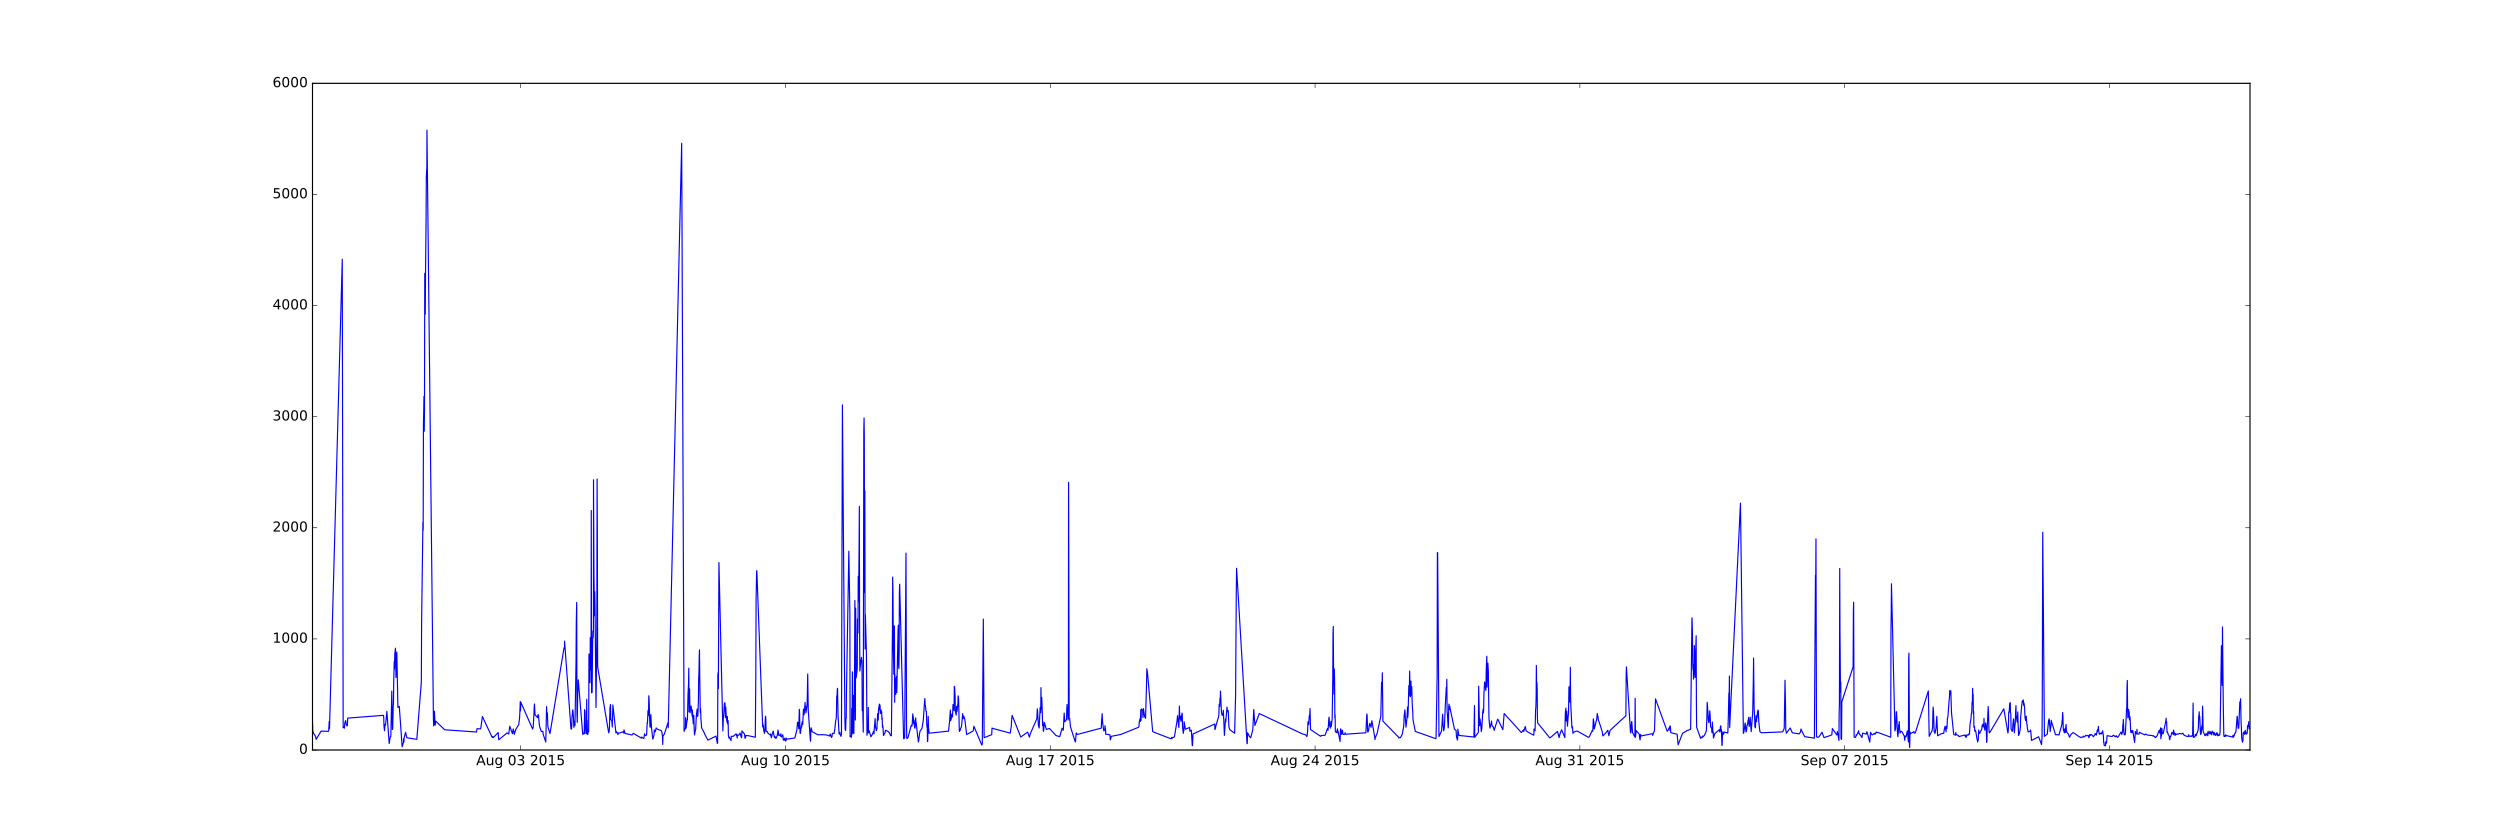 <?xml version="1.0" encoding="utf-8" standalone="no"?>
<!DOCTYPE svg PUBLIC "-//W3C//DTD SVG 1.1//EN"
  "http://www.w3.org/Graphics/SVG/1.1/DTD/svg11.dtd">
<!-- Created with matplotlib (http://matplotlib.org/) -->
<svg height="720pt" version="1.1" viewBox="0 0 2160 720" width="2160pt" xmlns="http://www.w3.org/2000/svg" xmlns:xlink="http://www.w3.org/1999/xlink">
 <defs>
  <style type="text/css">
*{stroke-linecap:butt;stroke-linejoin:round;stroke-miterlimit:100000;}
  </style>
 </defs>
 <g id="figure_1">
  <g id="patch_1">
   <path d="M 0 720 
L 2160 720 
L 2160 0 
L 0 0 
z
" style="fill:#ffffff;"/>
  </g>
  <g id="axes_1">
   <g id="patch_2">
    <path d="M 270 648 
L 1944 648 
L 1944 72 
L 270 72 
z
" style="fill:#ffffff;"/>
   </g>
   <g id="line2d_1">
    <path clip-path="url(#p30370dc427)" d="M 270 624.192 
L 270.227 630.912 
L 270.658 633.12 
L 272.724 636.384 
L 272.951 638.112 
L 273.178 638.784 
L 277.422 631.68 
L 283.777 631.872 
L 284.004 631.008 
L 284.458 623.232 
L 284.685 629.664 
L 295.716 224.064 
L 296.488 628.8 
L 297.169 627.84 
L 297.623 629.088 
L 297.85 625.152 
L 298.485 622.656 
L 298.758 622.752 
L 298.985 625.248 
L 299.665 627.072 
L 300.119 627.072 
L 300.437 620.448 
L 331.328 618.048 
L 331.533 619.584 
L 331.782 627.552 
L 332.214 631.296 
L 332.667 626.016 
L 333.144 626.304 
L 334.256 614.592 
L 336.254 642.432 
L 337.139 636.672 
L 337.684 636.384 
L 338.501 597.12 
L 339.045 630.24 
L 339.272 629.856 
L 339.363 626.784 
L 339.726 610.368 
L 339.953 607.872 
L 340.158 590.112 
L 340.634 571.392 
L 340.861 578.016 
L 341.088 565.152 
L 341.678 560.064 
L 342.155 585.408 
L 342.859 563.424 
L 343.789 611.232 
L 344.992 610.272 
L 347.443 645.216 
L 348.601 641.376 
L 348.646 638.496 
L 349.055 640.992 
L 349.1 637.824 
L 350.417 632.736 
L 351.529 637.44 
L 360.131 638.784 
L 364.035 589.344 
L 364.262 538.176 
L 365.397 451.104 
L 365.624 458.112 
L 365.851 365.568 
L 366.078 356.544 
L 366.305 342.528 
L 366.532 372.576 
L 366.759 354.432 
L 366.986 236.16 
L 367.44 271.488 
L 367.667 235.68 
L 368.121 191.328 
L 368.348 152.544 
L 368.802 144.864 
L 368.892 112.512 
L 374.476 621.408 
L 374.703 627.168 
L 374.93 626.304 
L 375.134 618.432 
L 375.361 614.496 
L 375.883 625.92 
L 376.042 626.496 
L 376.337 622.944 
L 384.259 630.528 
L 411.7 632.448 
L 412.131 629.568 
L 415.195 629.76 
L 415.468 628.704 
L 416.784 619.104 
L 425.227 637.056 
L 425.681 636.288 
L 426.135 637.344 
L 430.425 632.928 
L 430.902 639.168 
L 438.188 633.216 
L 439.549 634.176 
L 440.435 627.456 
L 442.727 633.888 
L 443.408 629.856 
L 443.59 630.144 
L 444.316 634.464 
L 445.678 630.144 
L 448.174 626.112 
L 448.855 620.64 
L 449.082 617.28 
L 449.514 606.144 
L 449.763 614.112 
L 449.945 606.624 
L 460.204 629.952 
L 460.431 628.512 
L 460.635 628.608 
L 461.339 616.896 
L 461.566 610.944 
L 461.793 608.256 
L 462.247 617.568 
L 464.517 620.064 
L 464.744 617.664 
L 465.175 617.568 
L 466.105 627.264 
L 467.694 632.064 
L 469.056 631.872 
L 469.283 634.368 
L 471.553 641.088 
L 472.256 610.56 
L 472.483 617.76 
L 472.937 615.936 
L 473.369 627.84 
L 475.207 633.792 
L 487.237 560.16 
L 487.464 559.488 
L 487.691 560.448 
L 487.781 553.92 
L 493.32 629.76 
L 493.592 628.032 
L 493.773 629.952 
L 494 627.648 
L 494.205 619.488 
L 494.5 617.088 
L 494.727 613.536 
L 494.954 613.44 
L 495.408 618.528 
L 495.839 628.416 
L 496.316 623.232 
L 496.77 626.976 
L 497.677 572.352 
L 497.904 537.888 
L 498.268 520.512 
L 498.495 616.32 
L 498.722 624.096 
L 499.175 597.984 
L 499.38 595.296 
L 499.629 587.424 
L 503.488 634.464 
L 504.373 633.984 
L 504.623 633.312 
L 504.85 631.584 
L 505.077 613.152 
L 505.304 633.888 
L 505.531 629.664 
L 505.758 629.952 
L 505.962 629.28 
L 506.212 630.912 
L 506.439 614.208 
L 506.666 633.984 
L 506.893 604.224 
L 507.12 633.984 
L 507.278 622.368 
L 507.573 634.08 
L 507.732 634.656 
L 507.869 634.176 
L 508.186 630.432 
L 508.413 632.448 
L 508.595 631.872 
L 508.867 565.056 
L 509.072 571.296 
L 509.298 569.184 
L 509.775 589.824 
L 510.002 550.848 
L 510.229 575.04 
L 510.456 553.248 
L 510.66 578.976 
L 510.865 441.12 
L 511.114 598.56 
L 511.591 598.272 
L 512.045 553.056 
L 512.272 545.088 
L 512.476 550.944 
L 512.726 545.28 
L 512.794 414.528 
L 513.18 495.648 
L 513.634 532.032 
L 513.861 511.2 
L 514.088 524.352 
L 514.315 544.224 
L 514.95 611.232 
L 515.631 549.888 
L 515.903 413.856 
L 516.13 464.832 
L 516.357 576.096 
L 525.89 633.12 
L 526.344 631.584 
L 526.549 628.512 
L 527.025 611.424 
L 527.479 608.64 
L 527.706 621.792 
L 528.569 622.464 
L 529.023 628.128 
L 529.522 609.12 
L 532.155 633.216 
L 532.836 632.256 
L 533.971 634.656 
L 534.175 633.312 
L 535.559 633.216 
L 538.283 632.256 
L 538.964 633.408 
L 539.146 630.624 
L 540.053 633.696 
L 546.068 635.04 
L 547.158 633.6 
L 554.217 637.728 
L 554.444 636.768 
L 554.898 637.344 
L 556.259 638.016 
L 556.94 633.984 
L 557.394 635.52 
L 558.529 635.136 
L 558.665 634.944 
L 559.187 624.384 
L 559.392 624.96 
L 559.891 613.824 
L 560.118 618.432 
L 560.345 614.688 
L 560.572 601.152 
L 560.799 603.264 
L 561.48 627.072 
L 561.684 628.32 
L 561.934 628.032 
L 562.342 617.472 
L 562.842 628.128 
L 563.976 638.496 
L 564.181 638.4 
L 564.657 636.48 
L 564.884 636 
L 565.111 634.656 
L 565.338 630.72 
L 565.815 632.352 
L 566.246 631.968 
L 566.927 628.896 
L 567.086 629.472 
L 569.401 630.624 
L 570.332 630.816 
L 571.24 631.2 
L 571.989 633.024 
L 572.375 636.192 
L 572.601 643.2 
L 572.828 635.904 
L 573.963 634.368 
L 577.141 624.288 
L 577.345 628.8 
L 588.966 123.744 
L 591.032 631.872 
L 591.917 629.376 
L 592.167 629.76 
L 592.394 620.064 
L 592.621 627.744 
L 592.825 629.088 
L 593.755 621.024 
L 593.937 622.08 
L 594.436 600 
L 594.89 590.88 
L 595.117 577.344 
L 595.344 614.976 
L 595.798 595.2 
L 595.957 605.376 
L 596.252 615.84 
L 596.479 613.056 
L 596.91 610.56 
L 597.16 610.08 
L 598.023 618.72 
L 598.272 613.536 
L 598.522 619.776 
L 598.749 621.792 
L 598.976 625.344 
L 599.43 618.048 
L 599.884 631.872 
L 600.065 634.944 
L 600.792 630.912 
L 601.019 630.624 
L 601.654 618.048 
L 602.335 612.672 
L 602.517 619.008 
L 602.766 618.336 
L 602.925 618.624 
L 603.425 606.144 
L 603.674 585.504 
L 603.878 582.336 
L 604.105 569.088 
L 604.355 561.504 
L 604.605 586.272 
L 605.036 615.456 
L 605.263 612.288 
L 605.717 623.136 
L 605.944 625.056 
L 606.171 628.8 
L 608.872 633.984 
L 609.076 634.752 
L 611.618 639.456 
L 618.632 636 
L 619.789 642.336 
L 620.016 642.144 
L 620.221 583.2 
L 620.47 580.896 
L 620.675 595.008 
L 621.151 486.048 
L 624.556 631.584 
L 625.01 619.584 
L 625.237 618.816 
L 625.895 607.968 
L 626.122 607.2 
L 626.372 607.296 
L 626.826 620.064 
L 627.053 610.848 
L 627.506 619.584 
L 627.938 622.752 
L 628.187 624.192 
L 628.414 619.008 
L 628.641 625.44 
L 629.095 622.656 
L 629.322 635.232 
L 629.776 637.632 
L 630.003 637.056 
L 630.207 636.864 
L 630.684 638.4 
L 630.911 638.208 
L 631.138 638.976 
L 631.365 639.168 
L 631.592 639.936 
L 631.819 636.096 
L 633.408 636.288 
L 635.746 634.176 
L 636.472 635.808 
L 636.676 634.272 
L 636.926 637.632 
L 637.13 635.424 
L 638.288 635.232 
L 639.423 633.312 
L 640.557 637.344 
L 640.784 637.056 
L 641.011 631.488 
L 643.258 634.272 
L 643.712 637.92 
L 644.189 637.152 
L 644.393 635.52 
L 646.459 635.616 
L 652.587 636.96 
L 653.041 579.36 
L 653.268 518.304 
L 653.722 493.824 
L 653.904 493.056 
L 658.942 628.032 
L 659.169 625.44 
L 659.396 627.936 
L 659.623 627.168 
L 659.828 631.104 
L 660.531 633.6 
L 660.758 630.912 
L 660.917 630.432 
L 661.235 621.216 
L 661.439 618.816 
L 661.666 621.6 
L 661.893 631.968 
L 663.028 632.064 
L 663.482 633.504 
L 664.322 634.08 
L 665.525 635.04 
L 665.752 634.176 
L 665.979 635.808 
L 666.205 635.04 
L 666.432 637.44 
L 666.659 636.864 
L 667.113 634.56 
L 668.021 631.68 
L 669.043 637.056 
L 669.224 636.192 
L 669.497 636.288 
L 669.724 637.344 
L 669.928 637.344 
L 670.178 636.96 
L 670.405 638.112 
L 670.609 637.344 
L 670.858 637.44 
L 671.312 635.712 
L 671.517 635.616 
L 672.22 630.816 
L 672.447 632.064 
L 672.879 635.424 
L 673.332 634.944 
L 673.582 635.232 
L 673.764 635.04 
L 674.263 636.096 
L 674.717 633.984 
L 674.944 636 
L 675.375 636.768 
L 676.079 635.424 
L 676.306 634.848 
L 676.533 636 
L 676.737 639.36 
L 676.987 639.264 
L 677.441 639.552 
L 677.668 638.304 
L 677.804 638.208 
L 678.122 637.728 
L 678.576 639.936 
L 678.803 640.32 
L 679.03 639.936 
L 679.256 639.264 
L 679.461 637.824 
L 680.142 638.592 
L 686.747 637.632 
L 688.54 630.528 
L 689.016 624 
L 689.47 624.096 
L 690.151 629.568 
L 690.605 612.864 
L 690.832 615.744 
L 691.059 627.744 
L 691.286 633.504 
L 691.513 633.696 
L 692.194 628.512 
L 692.398 626.496 
L 692.648 628.128 
L 692.875 624.672 
L 693.102 623.616 
L 693.556 626.016 
L 694.191 612.672 
L 694.441 616.896 
L 694.691 617.472 
L 694.895 616.032 
L 695.599 606.912 
L 695.826 613.248 
L 696.053 610.176 
L 696.28 615.936 
L 696.484 614.88 
L 697.165 610.464 
L 697.392 607.776 
L 697.868 582.336 
L 698.322 613.536 
L 700.138 639.648 
L 700.32 640.416 
L 700.592 630.336 
L 700.819 628.8 
L 701.704 632.16 
L 706.607 634.848 
L 709.784 634.752 
L 713.87 634.944 
L 716.821 635.904 
L 717.275 634.176 
L 718.409 637.152 
L 718.863 636.48 
L 719.09 633.6 
L 720.679 633.792 
L 721.337 629.568 
L 722.041 622.56 
L 722.495 620.832 
L 722.722 615.168 
L 722.926 601.44 
L 723.176 602.688 
L 723.403 595.68 
L 723.63 594.72 
L 724.084 618.432 
L 724.969 634.176 
L 725.673 632.736 
L 725.877 634.56 
L 726.127 635.04 
L 726.581 636.192 
L 726.808 634.944 
L 727.034 634.944 
L 727.829 349.824 
L 729.985 621.12 
L 730.212 630.144 
L 730.666 631.104 
L 730.893 621.024 
L 731.12 620.928 
L 731.324 599.232 
L 733.39 476.256 
L 734.298 531.168 
L 734.479 636.384 
L 734.956 636 
L 735.16 635.712 
L 735.41 637.152 
L 735.659 636.48 
L 735.886 612.096 
L 736.113 634.464 
L 736.477 580.512 
L 736.772 633.312 
L 737.248 633.024 
L 737.475 600.864 
L 737.702 633.888 
L 738.156 602.496 
L 738.383 568.896 
L 738.61 518.784 
L 739.041 622.08 
L 739.268 525.408 
L 739.518 546.528 
L 739.745 585.696 
L 740.653 577.92 
L 740.857 534.816 
L 741.311 547.008 
L 741.493 497.952 
L 741.788 519.936 
L 742.242 475.68 
L 742.469 437.568 
L 742.673 538.656 
L 742.923 579.744 
L 743.15 577.056 
L 744.239 567.936 
L 744.738 571.104 
L 744.965 613.92 
L 745.397 610.368 
L 745.851 632.544 
L 746.327 372 
L 746.554 361.152 
L 746.759 377.472 
L 747.008 512.16 
L 747.235 424.224 
L 747.462 560.736 
L 747.689 531.072 
L 748.597 565.248 
L 749.074 635.328 
L 749.959 627.744 
L 750.186 611.232 
L 750.413 633.216 
L 750.867 631.104 
L 752.456 636.576 
L 753.817 634.272 
L 754.68 631.968 
L 755.134 634.08 
L 755.406 629.472 
L 756.087 620.928 
L 756.314 626.304 
L 756.518 628.416 
L 757.222 631.296 
L 757.676 629.28 
L 757.903 623.712 
L 758.334 616.512 
L 758.584 622.272 
L 758.811 622.08 
L 759.038 613.632 
L 759.265 610.752 
L 759.492 613.44 
L 759.719 608.352 
L 760.127 608.928 
L 760.377 609.6 
L 760.581 616.512 
L 761.081 614.016 
L 761.285 613.44 
L 761.534 615.648 
L 761.761 614.976 
L 761.988 621.696 
L 762.215 620.256 
L 762.442 628.416 
L 762.647 626.688 
L 762.896 628.608 
L 763.328 635.52 
L 764.712 632.928 
L 764.916 631.2 
L 765.143 630.912 
L 767.413 632.064 
L 767.64 632.544 
L 768.344 632.928 
L 769.479 635.52 
L 770.16 635.712 
L 771.067 543.168 
L 771.272 498.624 
L 771.521 511.392 
L 771.862 560.544 
L 772.293 582.624 
L 772.52 567.456 
L 772.77 540.768 
L 772.997 606.72 
L 773.133 582.432 
L 773.451 592.896 
L 773.678 592.32 
L 773.905 600.096 
L 774.132 585.984 
L 774.359 591.456 
L 774.585 584.352 
L 774.812 598.368 
L 775.947 543.648 
L 776.174 540.192 
L 776.401 574.752 
L 776.628 577.728 
L 776.855 565.44 
L 777.06 511.68 
L 777.309 504.768 
L 780.714 638.208 
L 781.054 638.304 
L 781.622 637.248 
L 782.779 477.888 
L 783.211 623.904 
L 783.437 637.824 
L 783.778 638.112 
L 784.572 636.96 
L 787.296 626.688 
L 787.977 627.264 
L 788.204 624.672 
L 788.635 616.8 
L 788.885 619.104 
L 789.112 619.392 
L 789.339 625.344 
L 789.52 621.888 
L 789.793 622.752 
L 790.247 628.704 
L 790.451 629.184 
L 790.701 627.936 
L 791.155 620.256 
L 791.359 624.864 
L 791.586 624.384 
L 792.97 637.056 
L 793.175 637.536 
L 793.424 640.992 
L 793.629 640.8 
L 793.878 639.168 
L 794.514 633.6 
L 794.99 631.584 
L 796.602 629.28 
L 797.737 622.176 
L 798.849 605.568 
L 799.099 603.552 
L 799.303 609.12 
L 799.53 609.408 
L 800.007 614.4 
L 800.234 614.784 
L 800.415 614.688 
L 800.687 625.44 
L 800.892 628.32 
L 801.141 626.112 
L 801.368 640.704 
L 801.55 640.416 
L 801.959 619.008 
L 802.276 628.704 
L 802.481 630.432 
L 802.708 633.504 
L 819.526 631.68 
L 820.434 623.136 
L 821.115 613.44 
L 821.342 622.656 
L 821.773 621.6 
L 822.25 617.088 
L 822.931 619.488 
L 823.067 617.376 
L 823.385 608.736 
L 824.066 609.408 
L 824.293 613.92 
L 824.52 593.28 
L 824.724 593.088 
L 825.201 601.632 
L 825.428 614.4 
L 826.109 617.856 
L 826.562 610.272 
L 826.789 614.784 
L 827.47 609.312 
L 827.697 607.296 
L 827.834 601.248 
L 828.151 602.88 
L 828.333 608.256 
L 828.81 630.72 
L 829.037 631.968 
L 829.286 629.952 
L 829.513 631.104 
L 829.967 629.376 
L 830.648 627.936 
L 830.875 626.592 
L 831.715 616.608 
L 832.146 620.928 
L 832.691 618.72 
L 833.599 621.6 
L 835.188 634.656 
L 840.726 631.584 
L 840.975 630.72 
L 841.429 627.456 
L 848.238 643.68 
L 848.692 643.008 
L 849.578 534.912 
L 850.281 637.344 
L 856.841 634.752 
L 857.09 629.088 
L 858.203 629.472 
L 872.842 633.408 
L 873.773 627.36 
L 874 622.56 
L 874.454 618.048 
L 881.944 636.768 
L 887.845 632.544 
L 889.412 636.864 
L 890.115 634.08 
L 895.79 621.12 
L 896.243 612.48 
L 896.47 614.208 
L 897.151 626.784 
L 897.832 628.992 
L 898.286 619.392 
L 898.717 611.136 
L 898.967 612.576 
L 899.194 615.744 
L 899.398 594.144 
L 899.625 612.864 
L 899.852 606.144 
L 900.102 602.688 
L 900.533 615.264 
L 900.783 626.88 
L 901.01 623.424 
L 901.237 626.4 
L 901.464 631.872 
L 901.691 631.488 
L 902.372 624.192 
L 904.029 630.24 
L 906.752 629.376 
L 912.427 635.52 
L 915.604 636.48 
L 917.647 629.184 
L 918.555 631.008 
L 918.782 629.088 
L 919.44 616.128 
L 919.917 623.616 
L 921.483 621.696 
L 921.733 611.616 
L 921.96 608.64 
L 922.187 616.224 
L 922.391 614.304 
L 922.595 616.8 
L 922.867 622.08 
L 923.094 617.952 
L 923.253 416.736 
L 923.775 620.448 
L 924.184 620.736 
L 924.91 628.032 
L 928.996 640.896 
L 929.2 640.992 
L 929.858 633.216 
L 930.812 634.56 
L 951.534 629.088 
L 951.784 622.464 
L 952.011 620.448 
L 952.238 616.608 
L 952.646 624 
L 953.554 631.008 
L 953.827 631.488 
L 954.508 630.432 
L 954.735 626.976 
L 954.962 629.568 
L 955.189 629.76 
L 955.37 634.368 
L 959.024 634.848 
L 959.274 639.168 
L 959.501 638.976 
L 960.159 636.192 
L 968.421 634.56 
L 983.606 628.416 
L 984.082 627.648 
L 984.309 623.712 
L 984.99 621.024 
L 985.217 623.424 
L 985.671 613.152 
L 985.875 622.368 
L 986.125 612.576 
L 987.033 613.632 
L 987.26 613.248 
L 987.487 619.968 
L 987.714 617.568 
L 987.895 612.192 
L 988.849 618.24 
L 989.076 619.392 
L 989.734 620.64 
L 990.438 597.6 
L 990.892 577.824 
L 991.504 581.952 
L 995.885 631.872 
L 996.112 632.256 
L 1011.728 638.304 
L 1012.409 637.056 
L 1012.636 638.016 
L 1013.067 637.248 
L 1014.678 636.768 
L 1016.948 623.04 
L 1017.379 618.336 
L 1018.537 628.608 
L 1018.991 610.08 
L 1019.218 617.088 
L 1019.445 619.968 
L 1019.672 620.16 
L 1019.899 621.792 
L 1020.035 618.816 
L 1020.353 623.232 
L 1020.557 622.464 
L 1021.238 616.128 
L 1021.488 617.088 
L 1021.715 628.32 
L 1022.396 633.6 
L 1022.622 630.72 
L 1022.849 631.488 
L 1023.076 623.616 
L 1024.211 630.048 
L 1027.843 628.512 
L 1028.07 631.776 
L 1029.205 630.816 
L 1029.432 632.736 
L 1030.09 644.16 
L 1030.34 644.256 
L 1030.748 634.176 
L 1049.496 625.536 
L 1049.678 630.336 
L 1050.177 629.28 
L 1050.404 627.552 
L 1052.878 619.104 
L 1053.105 617.856 
L 1053.355 608.448 
L 1053.809 610.56 
L 1054.036 603.552 
L 1054.263 604.992 
L 1054.49 597.12 
L 1055.352 615.744 
L 1056.01 618.144 
L 1056.532 617.472 
L 1056.964 613.632 
L 1057.894 635.328 
L 1058.802 621.216 
L 1059.029 623.904 
L 1060.141 610.944 
L 1060.618 615.072 
L 1060.845 614.016 
L 1061.072 613.92 
L 1061.299 615.648 
L 1061.753 627.936 
L 1061.957 628.512 
L 1062.434 630.336 
L 1066.723 633.504 
L 1067.563 600.192 
L 1068.108 517.056 
L 1068.403 491.04 
L 1077.437 642.528 
L 1077.664 642.432 
L 1077.891 633.12 
L 1079.706 636.576 
L 1080.614 637.44 
L 1082.43 630.432 
L 1083.247 613.056 
L 1084.246 626.784 
L 1088.036 616.512 
L 1125.056 633.984 
L 1128.233 634.944 
L 1129.096 636.384 
L 1129.368 635.328 
L 1129.822 630.72 
L 1130.026 623.712 
L 1130.73 626.016 
L 1131.184 618.528 
L 1131.411 618.048 
L 1131.615 617.952 
L 1131.865 612.192 
L 1132.296 630.336 
L 1141.035 636.192 
L 1141.284 635.616 
L 1144.893 635.232 
L 1146.913 629.376 
L 1147.186 629.568 
L 1147.413 630.912 
L 1147.64 628.32 
L 1148.094 620.832 
L 1148.321 619.584 
L 1148.775 627.072 
L 1149.455 629.088 
L 1149.909 623.328 
L 1150.136 627.744 
L 1150.363 626.4 
L 1150.999 621.12 
L 1151.498 587.712 
L 1151.725 547.488 
L 1151.952 541.344 
L 1152.156 574.656 
L 1152.633 599.616 
L 1152.837 578.016 
L 1153.064 587.808 
L 1153.314 620.352 
L 1153.518 617.472 
L 1153.745 631.968 
L 1154.653 633.024 
L 1154.903 632.544 
L 1155.357 630.624 
L 1155.584 629.76 
L 1155.811 633.216 
L 1156.038 631.68 
L 1157.831 640.608 
L 1158.08 631.2 
L 1158.307 629.76 
L 1158.512 630.048 
L 1158.988 634.464 
L 1159.442 632.928 
L 1159.669 631.392 
L 1159.896 631.008 
L 1160.35 634.56 
L 1161.667 634.464 
L 1161.939 633.984 
L 1162.166 633.12 
L 1162.37 634.368 
L 1180.074 633.12 
L 1180.483 625.728 
L 1180.937 616.896 
L 1181.186 617.856 
L 1181.618 631.68 
L 1181.89 632.544 
L 1182.548 630.72 
L 1183.002 626.688 
L 1183.252 626.112 
L 1183.479 624.96 
L 1183.706 626.976 
L 1183.933 626.304 
L 1184.16 626.784 
L 1184.614 628.416 
L 1184.818 625.632 
L 1185.295 622.752 
L 1187.791 637.056 
L 1187.996 638.976 
L 1188.245 637.536 
L 1190.061 632.928 
L 1190.265 631.584 
L 1193.012 618.816 
L 1193.67 589.632 
L 1194.169 589.728 
L 1194.328 581.28 
L 1194.828 623.04 
L 1208.378 636.96 
L 1208.605 637.632 
L 1209.059 637.152 
L 1209.967 637.344 
L 1211.555 634.368 
L 1212.69 628.128 
L 1212.917 625.92 
L 1213.167 618.72 
L 1213.803 613.344 
L 1214.756 628.32 
L 1215.641 620.352 
L 1216.095 610.848 
L 1216.322 619.872 
L 1216.572 616.704 
L 1217.23 592.416 
L 1217.457 601.344 
L 1217.684 595.488 
L 1217.933 579.84 
L 1218.16 590.016 
L 1218.614 601.92 
L 1219.068 588.48 
L 1219.295 600.576 
L 1219.749 593.28 
L 1220.135 607.68 
L 1220.657 616.032 
L 1220.861 621.888 
L 1222.813 631.968 
L 1240.54 638.208 
L 1240.767 637.056 
L 1241.675 584.16 
L 1241.902 477.408 
L 1242.129 477.696 
L 1243.264 636.288 
L 1243.468 636.096 
L 1245.533 631.296 
L 1246.441 617.088 
L 1246.895 627.552 
L 1247.1 628.32 
L 1247.327 631.392 
L 1247.803 629.28 
L 1248.03 626.784 
L 1248.711 610.176 
L 1249.619 593.76 
L 1249.846 597.792 
L 1250.05 586.944 
L 1250.3 614.88 
L 1250.527 616.704 
L 1251.231 628.896 
L 1251.457 625.152 
L 1251.684 611.232 
L 1251.911 608.352 
L 1252.365 613.056 
L 1252.592 610.176 
L 1252.797 611.904 
L 1253.024 612.672 
L 1256.655 630.048 
L 1258.04 631.008 
L 1258.471 637.44 
L 1258.721 637.056 
L 1259.175 639.36 
L 1259.402 638.496 
L 1259.583 630.048 
L 1260.491 635.424 
L 1273.474 636.768 
L 1273.951 609.6 
L 1274.178 637.056 
L 1276.901 633.408 
L 1277.333 632.64 
L 1277.559 592.896 
L 1278.286 627.072 
L 1278.445 624 
L 1278.717 621.12 
L 1278.921 623.328 
L 1279.171 624.384 
L 1279.398 626.4 
L 1279.852 631.968 
L 1280.306 629.28 
L 1280.51 624.288 
L 1280.76 621.216 
L 1280.987 615.936 
L 1281.441 612.672 
L 1281.668 615.936 
L 1281.895 613.536 
L 1282.099 600 
L 1282.712 589.248 
L 1283.801 596.544 
L 1284.119 578.112 
L 1284.618 566.976 
L 1284.823 593.664 
L 1285.072 583.2 
L 1285.299 588.864 
L 1285.526 573.024 
L 1285.935 580.608 
L 1286.434 619.488 
L 1286.661 623.232 
L 1287.342 629.088 
L 1288.25 625.536 
L 1288.704 623.04 
L 1288.908 625.824 
L 1289.362 627.36 
L 1290.293 628.224 
L 1290.974 631.008 
L 1293.924 621.504 
L 1294.151 621.408 
L 1298.464 630.432 
L 1299.599 616.512 
L 1314.465 632.928 
L 1316.304 630.528 
L 1316.554 631.968 
L 1317.825 627.648 
L 1318.596 631.488 
L 1320.866 632.928 
L 1325.179 635.232 
L 1325.406 629.856 
L 1326.291 631.488 
L 1326.767 613.056 
L 1326.972 611.712 
L 1327.221 603.072 
L 1327.403 574.944 
L 1327.653 594.624 
L 1327.88 589.824 
L 1328.129 595.68 
L 1328.311 620.544 
L 1328.583 624.672 
L 1339.024 637.536 
L 1340.658 636.384 
L 1345.606 631.968 
L 1346.56 634.944 
L 1347.013 637.248 
L 1347.218 636.576 
L 1347.921 633.792 
L 1349.238 630.528 
L 1352.007 637.248 
L 1352.438 616.224 
L 1352.915 611.808 
L 1353.119 622.944 
L 1353.323 617.376 
L 1353.596 614.496 
L 1353.8 617.088 
L 1354.277 627.36 
L 1354.731 620.736 
L 1355.185 616.224 
L 1355.593 593.376 
L 1355.865 598.944 
L 1356.07 606.624 
L 1356.319 596.544 
L 1356.546 598.08 
L 1356.773 576.576 
L 1356.978 601.44 
L 1357.182 609.408 
L 1358.135 628.896 
L 1358.566 627.744 
L 1359.043 633.6 
L 1359.951 632.448 
L 1361.086 631.968 
L 1362.675 631.584 
L 1372.412 637.056 
L 1373.115 636.672 
L 1375.68 631.104 
L 1376.157 631.872 
L 1376.634 621.12 
L 1377.11 623.712 
L 1377.337 629.856 
L 1377.564 629.28 
L 1379.607 621.312 
L 1380.061 616.416 
L 1380.288 619.968 
L 1380.492 618.336 
L 1380.651 619.296 
L 1380.969 622.272 
L 1381.423 623.136 
L 1384.351 632.16 
L 1384.827 635.808 
L 1387.324 633.312 
L 1389.14 630.912 
L 1390.048 635.712 
L 1391.137 631.008 
L 1404.756 618.432 
L 1405.028 582.144 
L 1405.232 576.192 
L 1408.705 632.256 
L 1408.932 633.216 
L 1409.159 632.16 
L 1409.386 626.4 
L 1409.84 623.328 
L 1410.498 632.832 
L 1412.11 636.096 
L 1412.337 635.136 
L 1412.564 636.672 
L 1412.768 603.36 
L 1412.995 637.056 
L 1413.698 631.296 
L 1416.399 634.464 
L 1416.626 637.056 
L 1417.012 639.264 
L 1417.557 634.56 
L 1417.784 635.904 
L 1427.68 633.888 
L 1427.907 635.328 
L 1429.496 631.104 
L 1430.358 603.84 
L 1440.39 631.68 
L 1440.844 631.68 
L 1442.638 627.84 
L 1442.887 631.2 
L 1443.114 627.168 
L 1443.568 633.024 
L 1449.015 634.368 
L 1449.901 643.488 
L 1453.759 633.504 
L 1457.164 631.584 
L 1457.368 631.296 
L 1460.705 630.144 
L 1461.84 533.76 
L 1462.021 537.6 
L 1462.293 548.832 
L 1462.52 573.984 
L 1462.747 578.592 
L 1462.929 574.272 
L 1463.201 586.656 
L 1463.428 582.432 
L 1463.655 582.528 
L 1463.882 557.76 
L 1464.109 560.832 
L 1464.314 567.84 
L 1464.563 585.312 
L 1465.017 583.296 
L 1465.244 556.416 
L 1465.471 549.312 
L 1465.698 608.544 
L 1465.902 628.416 
L 1469.307 637.92 
L 1469.557 636.864 
L 1469.738 637.344 
L 1469.988 637.44 
L 1470.215 637.344 
L 1470.442 637.44 
L 1471.009 635.904 
L 1471.372 636.672 
L 1471.599 636.384 
L 1472.28 635.808 
L 1473.619 633.312 
L 1474.323 631.104 
L 1474.754 619.584 
L 1475.004 606.816 
L 1475.231 609.216 
L 1475.458 613.632 
L 1475.662 614.304 
L 1475.912 621.696 
L 1476.366 624.288 
L 1476.57 624.096 
L 1476.82 619.392 
L 1477.047 617.856 
L 1477.274 614.208 
L 1477.501 617.184 
L 1477.932 627.744 
L 1478.863 629.376 
L 1479.09 632.832 
L 1479.294 629.76 
L 1479.521 623.904 
L 1479.997 633.696 
L 1480.224 632.544 
L 1480.429 637.632 
L 1481.586 633.888 
L 1485.399 630.528 
L 1485.899 632.448 
L 1486.534 627.36 
L 1486.761 627.072 
L 1487.034 631.872 
L 1487.215 630.24 
L 1487.488 635.904 
L 1487.715 643.968 
L 1487.919 644.064 
L 1488.123 637.44 
L 1488.373 633.408 
L 1488.6 632.256 
L 1489.076 634.464 
L 1489.757 632.448 
L 1492.844 633.312 
L 1493.298 618.624 
L 1493.752 598.848 
L 1493.979 603.456 
L 1494.206 584.16 
L 1494.433 628.512 
L 1503.762 434.688 
L 1506.258 633.504 
L 1506.463 633.504 
L 1507.348 628.704 
L 1507.62 625.344 
L 1507.847 624.672 
L 1508.528 632.448 
L 1508.982 631.392 
L 1509.436 626.496 
L 1509.663 626.592 
L 1509.89 625.92 
L 1510.344 622.176 
L 1510.571 623.52 
L 1510.775 619.968 
L 1511.252 627.648 
L 1511.933 623.808 
L 1512.16 619.584 
L 1513.022 632.16 
L 1514.339 615.84 
L 1514.861 587.904 
L 1515.088 568.512 
L 1515.564 612.096 
L 1516.018 619.392 
L 1516.222 628.032 
L 1516.699 628.8 
L 1516.926 622.56 
L 1517.153 621.504 
L 1517.357 618.432 
L 1517.607 623.52 
L 1517.811 620.736 
L 1518.061 620.256 
L 1518.288 618.432 
L 1518.492 614.688 
L 1518.742 614.784 
L 1518.855 613.44 
L 1519.196 614.4 
L 1519.582 623.52 
L 1520.535 632.064 
L 1521.67 633.12 
L 1540.214 632.352 
L 1541.575 629.28 
L 1542.256 587.712 
L 1542.688 610.464 
L 1542.892 631.2 
L 1543.164 631.488 
L 1543.391 633.504 
L 1546.75 628.992 
L 1548.566 633.12 
L 1554.468 634.08 
L 1555.58 632.544 
L 1556.056 629.856 
L 1556.283 630.528 
L 1559.234 636.48 
L 1567.632 637.728 
L 1568.54 497.088 
L 1568.767 506.688 
L 1568.994 465.6 
L 1569.448 636.672 
L 1570.583 636.96 
L 1571.491 636.864 
L 1574.214 632.64 
L 1575.803 636.96 
L 1576.03 637.248 
L 1581.568 635.424 
L 1582.703 634.848 
L 1583.157 629.472 
L 1587.016 635.04 
L 1587.243 634.368 
L 1587.47 631.968 
L 1587.697 634.272 
L 1587.878 633.696 
L 1588.831 639.744 
L 1589.036 615.456 
L 1589.263 608.16 
L 1589.512 491.136 
L 1589.739 545.568 
L 1590.171 597.984 
L 1590.42 589.248 
L 1590.647 638.304 
L 1591.101 638.88 
L 1591.328 606.432 
L 1601.088 576.096 
L 1601.315 528.192 
L 1601.542 520.32 
L 1601.973 636.864 
L 1603.131 637.152 
L 1603.358 636.672 
L 1603.812 634.848 
L 1604.039 635.424 
L 1605.627 632.16 
L 1605.854 631.392 
L 1606.081 633.888 
L 1606.308 633.696 
L 1608.782 637.152 
L 1609.259 633.504 
L 1609.668 633.504 
L 1612.459 634.272 
L 1612.936 632.256 
L 1613.163 632.64 
L 1615.455 641.184 
L 1616.136 632.736 
L 1617.498 634.944 
L 1619.745 633.6 
L 1619.972 634.464 
L 1621.107 632.448 
L 1621.334 632.832 
L 1621.788 632.928 
L 1623.15 633.024 
L 1624.035 633.408 
L 1633.591 636.96 
L 1633.818 542.208 
L 1634.022 529.152 
L 1634.226 504.384 
L 1637.222 631.488 
L 1637.835 629.184 
L 1638.334 614.976 
L 1638.584 614.976 
L 1639.015 623.616 
L 1639.265 630.72 
L 1639.719 636.48 
L 1640.173 632.352 
L 1640.4 626.496 
L 1640.831 625.632 
L 1640.922 623.424 
L 1641.172 629.28 
L 1641.625 633.312 
L 1642.488 631.776 
L 1643.396 632.256 
L 1645.257 636 
L 1645.711 639.648 
L 1645.938 635.904 
L 1646.142 636.672 
L 1646.619 635.904 
L 1646.846 636.576 
L 1647.935 631.392 
L 1648.889 641.088 
L 1649.116 569.376 
L 1649.32 564.288 
L 1649.774 643.968 
L 1649.978 645.888 
L 1650.25 632.256 
L 1650.704 633.888 
L 1653.655 632.16 
L 1653.837 633.408 
L 1654.79 633.312 
L 1666.071 596.928 
L 1666.82 636.192 
L 1669.316 631.296 
L 1669.77 628.608 
L 1669.997 616.8 
L 1670.224 610.944 
L 1670.451 613.248 
L 1670.678 618.048 
L 1671.109 632.064 
L 1671.813 633.696 
L 1672.721 629.184 
L 1673.402 618.912 
L 1674.105 635.712 
L 1677.555 633.792 
L 1679.371 633.6 
L 1679.825 630.432 
L 1680.506 627.552 
L 1680.688 629.856 
L 1681.187 630.24 
L 1681.391 632.256 
L 1681.641 627.456 
L 1681.845 627.36 
L 1682.05 629.472 
L 1682.322 626.4 
L 1682.549 620.64 
L 1682.776 620.256 
L 1683.003 619.2 
L 1683.684 609.792 
L 1684.138 604.032 
L 1684.319 603.168 
L 1684.569 596.64 
L 1684.819 599.424 
L 1685.046 597.024 
L 1685.273 600.288 
L 1685.5 596.832 
L 1685.953 612 
L 1686.158 616.416 
L 1687.996 634.56 
L 1689.585 635.232 
L 1689.812 632.832 
L 1690.039 634.272 
L 1690.493 634.752 
L 1692.082 635.52 
L 1692.536 636.384 
L 1697.756 635.04 
L 1698.21 636.768 
L 1698.437 635.328 
L 1698.664 635.712 
L 1698.891 636.96 
L 1699.118 635.136 
L 1699.254 635.808 
L 1699.799 634.944 
L 1700.026 634.848 
L 1700.934 635.04 
L 1701.161 633.984 
L 1701.615 634.368 
L 1702.069 626.208 
L 1702.977 620.448 
L 1703.203 616.704 
L 1703.43 616.512 
L 1703.635 614.016 
L 1703.884 606.624 
L 1704.111 608.736 
L 1704.338 594.72 
L 1704.565 604.704 
L 1704.77 599.808 
L 1704.997 616.8 
L 1705.246 614.592 
L 1705.473 628.416 
L 1705.927 627.456 
L 1706.154 631.68 
L 1706.381 631.008 
L 1706.676 631.584 
L 1706.903 631.008 
L 1708.288 639.36 
L 1708.515 639.072 
L 1708.674 641.088 
L 1708.969 639.744 
L 1709.196 639.456 
L 1709.627 630.72 
L 1709.854 633.312 
L 1710.33 632.736 
L 1710.467 633.696 
L 1712.373 629.568 
L 1712.6 626.688 
L 1713.258 625.728 
L 1713.485 627.84 
L 1713.735 627.264 
L 1713.962 628.128 
L 1714.166 620.736 
L 1714.393 628.32 
L 1714.62 627.84 
L 1714.87 630.912 
L 1715.324 628.896 
L 1715.528 624.576 
L 1715.778 625.536 
L 1715.982 626.976 
L 1716.186 631.776 
L 1716.459 641.472 
L 1716.686 640.992 
L 1716.89 630.24 
L 1717.594 615.168 
L 1717.821 610.464 
L 1718.048 615.552 
L 1718.456 630.816 
L 1718.728 633.216 
L 1719.182 632.064 
L 1719.409 632.544 
L 1731.303 612.384 
L 1734.844 633.312 
L 1735.048 632.448 
L 1735.298 628.416 
L 1735.525 615.168 
L 1735.752 616.032 
L 1735.978 614.304 
L 1736.432 607.488 
L 1736.659 611.328 
L 1736.886 607.104 
L 1737.023 615.456 
L 1737.34 616.704 
L 1737.567 629.664 
L 1738.475 631.872 
L 1738.702 631.776 
L 1738.929 630.624 
L 1739.156 625.536 
L 1739.36 624.192 
L 1739.61 621.12 
L 1739.837 622.08 
L 1740.2 628.896 
L 1740.427 633.12 
L 1740.858 627.168 
L 1741.176 624.864 
L 1741.494 614.592 
L 1741.789 609.696 
L 1741.993 620.16 
L 1742.198 618.624 
L 1742.674 623.232 
L 1742.924 623.904 
L 1743.378 615.168 
L 1743.605 624.576 
L 1744.059 635.424 
L 1744.74 633.888 
L 1745.421 630.048 
L 1745.625 627.84 
L 1745.875 618.72 
L 1746.102 617.376 
L 1746.555 611.136 
L 1747.236 605.856 
L 1748.144 604.8 
L 1748.371 609.312 
L 1748.598 607.2 
L 1748.825 607.968 
L 1749.279 611.712 
L 1749.483 617.664 
L 1749.733 620.832 
L 1750.187 622.56 
L 1750.641 618.72 
L 1751.163 625.632 
L 1751.39 625.728 
L 1751.617 628.8 
L 1752.298 632.352 
L 1754.114 631.776 
L 1754.295 630.72 
L 1754.568 631.68 
L 1755.249 639.744 
L 1761.377 636.576 
L 1763.874 643.296 
L 1764.328 636.672 
L 1764.532 603.168 
L 1764.918 459.84 
L 1766.37 636.192 
L 1768.844 634.272 
L 1770.002 622.176 
L 1770.206 625.632 
L 1770.433 621.024 
L 1770.683 622.272 
L 1771.341 632.064 
L 1772.045 626.592 
L 1772.272 622.368 
L 1772.499 623.808 
L 1772.521 623.616 
L 1775.994 634.848 
L 1776.244 634.752 
L 1777.81 634.752 
L 1778.967 635.04 
L 1781.464 625.824 
L 1781.668 622.656 
L 1781.918 621.12 
L 1782.145 615.552 
L 1782.372 618.912 
L 1782.599 627.648 
L 1782.826 631.296 
L 1783.28 630.528 
L 1783.507 633.216 
L 1783.734 631.968 
L 1783.961 632.544 
L 1784.165 629.472 
L 1784.415 630.624 
L 1784.619 632.832 
L 1784.869 627.744 
L 1785.096 625.92 
L 1785.323 630.912 
L 1785.777 632.832 
L 1786.457 633.408 
L 1787.116 634.272 
L 1788.046 636.96 
L 1789.385 634.464 
L 1791.224 632.928 
L 1796.649 636.672 
L 1796.898 636.576 
L 1797.783 637.248 
L 1799.168 636.864 
L 1799.372 636.96 
L 1799.554 636.864 
L 1799.849 636 
L 1800.076 636.672 
L 1801.211 636.48 
L 1802.119 635.328 
L 1802.8 635.712 
L 1804.139 635.328 
L 1804.82 637.44 
L 1805.523 634.656 
L 1805.75 635.424 
L 1805.977 635.52 
L 1806.431 634.944 
L 1806.613 634.464 
L 1807.748 635.328 
L 1808.701 636.576 
L 1809.631 635.04 
L 1810.085 634.656 
L 1810.312 633.792 
L 1810.766 634.656 
L 1811.243 635.136 
L 1811.47 633.408 
L 1811.674 633.504 
L 1811.924 631.2 
L 1812.128 632.256 
L 1812.355 630.432 
L 1812.582 631.392 
L 1813.059 627.648 
L 1813.218 630.912 
L 1813.74 633.984 
L 1813.967 634.368 
L 1814.648 633.696 
L 1815.102 633.984 
L 1815.329 633.216 
L 1815.76 634.08 
L 1816.236 632.64 
L 1816.418 632.928 
L 1816.668 631.392 
L 1817.326 635.808 
L 1817.576 641.664 
L 1817.803 641.376 
L 1818.03 644.064 
L 1818.257 643.968 
L 1818.483 644.064 
L 1818.688 644.352 
L 1819.142 644.352 
L 1819.391 640.896 
L 1819.618 642.048 
L 1819.845 642.24 
L 1820.072 642.048 
L 1820.526 635.616 
L 1824.861 636.384 
L 1825.974 635.136 
L 1827.562 636.576 
L 1827.789 636.096 
L 1828.016 635.904 
L 1828.243 636.288 
L 1828.47 636.288 
L 1828.697 635.712 
L 1829.151 636.768 
L 1829.605 637.056 
L 1830.059 636.672 
L 1832.556 632.448 
L 1832.806 632.544 
L 1833.237 634.656 
L 1833.464 633.408 
L 1833.691 633.024 
L 1833.918 632.064 
L 1834.145 626.016 
L 1834.372 626.208 
L 1834.553 621.696 
L 1835.053 632.544 
L 1835.28 634.656 
L 1835.96 634.944 
L 1836.187 634.176 
L 1836.414 632.64 
L 1837.322 613.056 
L 1837.549 611.136 
L 1837.776 592.512 
L 1838.003 587.904 
L 1838.23 611.04 
L 1838.457 620.256 
L 1838.707 619.488 
L 1839.138 612.96 
L 1839.365 616.704 
L 1839.592 614.88 
L 1839.819 621.984 
L 1840.046 619.872 
L 1840.273 619.2 
L 1840.455 621.408 
L 1840.954 632.736 
L 1841.385 632.928 
L 1841.612 631.296 
L 1841.862 631.488 
L 1842.021 631.2 
L 1842.248 633.12 
L 1842.702 631.2 
L 1844.29 641.568 
L 1844.971 632.064 
L 1845.198 633.6 
L 1845.403 633.6 
L 1845.879 634.176 
L 1846.083 633.984 
L 1846.333 630.144 
L 1846.537 633.984 
L 1846.787 634.176 
L 1847.922 634.272 
L 1848.126 634.08 
L 1848.376 632.832 
L 1848.83 632.64 
L 1849.511 633.312 
L 1853.142 634.944 
L 1853.596 634.176 
L 1855.639 635.136 
L 1858.794 635.424 
L 1860.179 635.808 
L 1860.406 635.52 
L 1861.086 636.384 
L 1861.767 636.288 
L 1861.949 637.056 
L 1862.221 637.248 
L 1862.902 636.864 
L 1863.81 635.52 
L 1865.626 630.816 
L 1865.853 631.488 
L 1866.057 633.408 
L 1866.284 632.832 
L 1866.511 631.776 
L 1866.761 628.896 
L 1866.988 638.304 
L 1867.215 629.184 
L 1867.442 636.096 
L 1867.896 629.568 
L 1868.123 632.64 
L 1868.35 633.984 
L 1869.031 633.696 
L 1871.3 622.944 
L 1871.505 620.544 
L 1871.709 623.328 
L 1871.959 623.616 
L 1872.322 632.736 
L 1872.662 632.352 
L 1873.298 634.464 
L 1874.024 635.616 
L 1874.251 636.288 
L 1874.455 638.976 
L 1874.682 639.072 
L 1874.932 636.768 
L 1875.159 636.288 
L 1875.363 636.576 
L 1875.59 636.192 
L 1876.475 632.928 
L 1876.657 632.736 
L 1877.837 634.752 
L 1877.928 630.816 
L 1879.222 635.424 
L 1879.63 633.792 
L 1879.88 634.848 
L 1881.037 634.08 
L 1881.923 634.368 
L 1882.853 633.792 
L 1885.1 633.984 
L 1886.031 633.504 
L 1886.689 634.848 
L 1888.982 636.096 
L 1889.662 636.192 
L 1890.525 636.48 
L 1890.797 635.808 
L 1891.024 634.848 
L 1891.251 635.808 
L 1892.159 636.384 
L 1892.363 636 
L 1893.067 636.096 
L 1893.271 635.712 
L 1893.521 636.192 
L 1893.748 635.904 
L 1893.975 635.808 
L 1894.202 636 
L 1894.429 635.904 
L 1894.837 607.488 
L 1895.11 637.152 
L 1895.337 636.768 
L 1896.018 636.288 
L 1896.245 636.864 
L 1896.472 636.192 
L 1896.676 634.656 
L 1897.38 634.56 
L 1897.561 635.616 
L 1898.06 633.408 
L 1898.287 633.504 
L 1899.195 630.72 
L 1899.422 628.128 
L 1899.649 619.776 
L 1899.854 618.336 
L 1900.081 614.976 
L 1900.308 619.776 
L 1900.557 619.008 
L 1901.215 634.272 
L 1901.442 634.56 
L 1901.919 633.12 
L 1902.146 628.608 
L 1902.373 627.168 
L 1902.6 630.144 
L 1902.827 623.04 
L 1903.009 610.176 
L 1903.258 616.896 
L 1903.508 631.872 
L 1905.097 635.712 
L 1905.324 634.752 
L 1905.551 635.232 
L 1905.732 635.328 
L 1906.005 633.792 
L 1906.912 635.232 
L 1907.366 633.12 
L 1907.593 635.712 
L 1907.82 631.872 
L 1908.002 633.024 
L 1908.274 632.928 
L 1909.069 633.984 
L 1909.318 631.776 
L 1909.545 633.888 
L 1909.977 634.08 
L 1910.204 632.544 
L 1910.453 633.6 
L 1910.68 633.024 
L 1910.907 634.944 
L 1911.361 631.68 
L 1911.565 632.64 
L 1912.246 632.736 
L 1912.723 635.04 
L 1912.927 632.64 
L 1913.631 634.368 
L 1913.835 634.176 
L 1914.039 635.424 
L 1914.312 634.752 
L 1914.766 634.656 
L 1914.993 633.216 
L 1915.424 635.04 
L 1915.674 634.464 
L 1915.855 633.312 
L 1916.105 635.616 
L 1916.309 635.232 
L 1916.809 634.944 
L 1917.036 635.616 
L 1917.262 634.848 
L 1917.489 634.56 
L 1917.716 635.136 
L 1917.943 634.176 
L 1918.17 631.968 
L 1919.305 557.856 
L 1919.759 587.04 
L 1919.986 592.224 
L 1920.213 541.728 
L 1920.894 607.776 
L 1921.348 634.656 
L 1921.575 636.288 
L 1921.802 635.52 
L 1922.256 636.288 
L 1922.483 635.808 
L 1922.71 636.192 
L 1922.937 634.848 
L 1923.391 635.904 
L 1923.595 635.52 
L 1928.838 636.768 
L 1929.042 636.576 
L 1929.292 635.328 
L 1929.519 637.056 
L 1929.746 635.232 
L 1930.2 636.096 
L 1930.427 635.136 
L 1930.858 633.888 
L 1931.108 633.792 
L 1931.335 632.736 
L 1931.539 633.024 
L 1931.789 631.968 
L 1932.016 630.144 
L 1932.901 618.816 
L 1933.151 619.776 
L 1933.605 627.84 
L 1933.832 629.28 
L 1934.059 626.304 
L 1934.286 629.184 
L 1935.193 606.528 
L 1935.42 607.008 
L 1935.647 606.816 
L 1935.874 603.744 
L 1936.283 623.424 
L 1936.555 628.704 
L 1936.782 637.152 
L 1937.463 641.28 
L 1937.917 639.936 
L 1938.144 633.216 
L 1938.371 633.12 
L 1938.575 633.696 
L 1938.802 632.352 
L 1938.984 632.832 
L 1939.279 633.024 
L 1939.483 634.56 
L 1939.937 631.008 
L 1940.414 633.6 
L 1940.641 633.312 
L 1940.868 634.272 
L 1941.072 633.504 
L 1941.549 633.696 
L 1941.844 627.072 
L 1942.071 627.552 
L 1942.298 627.744 
L 1942.525 626.016 
L 1942.729 625.44 
L 1942.956 623.52 
L 1943.206 629.856 
L 1943.433 629.472 
L 1943.796 627.264 
L 1944 627.936 
L 1944 627.936 
" style="fill:none;stroke:#0000ff;stroke-linecap:square;"/>
   </g>
   <g id="line2d_2"/>
   <g id="patch_3">
    <path d="M 270 72 
L 1944 72 
" style="fill:none;stroke:#000000;stroke-linecap:square;stroke-linejoin:miter;"/>
   </g>
   <g id="patch_4">
    <path d="M 1944 648 
L 1944 72 
" style="fill:none;stroke:#000000;stroke-linecap:square;stroke-linejoin:miter;"/>
   </g>
   <g id="patch_5">
    <path d="M 270 648 
L 1944 648 
" style="fill:none;stroke:#000000;stroke-linecap:square;stroke-linejoin:miter;"/>
   </g>
   <g id="patch_6">
    <path d="M 270 648 
L 270 72 
" style="fill:none;stroke:#000000;stroke-linecap:square;stroke-linejoin:miter;"/>
   </g>
   <g id="matplotlib.axis_1">
    <g id="xtick_1">
     <g id="line2d_3">
      <defs>
       <path d="M 0 0 
L 0 -4 
" id="ma09a41dc21" style="stroke:#000000;stroke-width:0.5;"/>
      </defs>
      <g>
       <use style="stroke:#000000;stroke-width:0.5;" x="449.854" xlink:href="#ma09a41dc21" y="648.0"/>
      </g>
     </g>
     <g id="line2d_4">
      <defs>
       <path d="M 0 0 
L 0 4 
" id="mf1abb187de" style="stroke:#000000;stroke-width:0.5;"/>
      </defs>
      <g>
       <use style="stroke:#000000;stroke-width:0.5;" x="449.854" xlink:href="#mf1abb187de" y="72.0"/>
      </g>
     </g>
     <g id="text_1">
      <!-- Aug 03 2015 -->
      <defs>
       <path d="M 19.188 8.297 
L 53.609 8.297 
L 53.609 0 
L 7.328 0 
L 7.328 8.297 
Q 12.938 14.109 22.625 23.891 
Q 32.328 33.688 34.812 36.531 
Q 39.547 41.844 41.422 45.531 
Q 43.312 49.219 43.312 52.781 
Q 43.312 58.594 39.234 62.25 
Q 35.156 65.922 28.609 65.922 
Q 23.969 65.922 18.812 64.312 
Q 13.672 62.703 7.812 59.422 
L 7.812 69.391 
Q 13.766 71.781 18.938 73 
Q 24.125 74.219 28.422 74.219 
Q 39.75 74.219 46.484 68.547 
Q 53.219 62.891 53.219 53.422 
Q 53.219 48.922 51.531 44.891 
Q 49.859 40.875 45.406 35.406 
Q 44.188 33.984 37.641 27.219 
Q 31.109 20.453 19.188 8.297 
" id="BitstreamVeraSans-Roman-32"/>
       <path id="BitstreamVeraSans-Roman-20"/>
       <path d="M 31.781 66.406 
Q 24.172 66.406 20.328 58.906 
Q 16.5 51.422 16.5 36.375 
Q 16.5 21.391 20.328 13.891 
Q 24.172 6.391 31.781 6.391 
Q 39.453 6.391 43.281 13.891 
Q 47.125 21.391 47.125 36.375 
Q 47.125 51.422 43.281 58.906 
Q 39.453 66.406 31.781 66.406 
M 31.781 74.219 
Q 44.047 74.219 50.516 64.516 
Q 56.984 54.828 56.984 36.375 
Q 56.984 17.969 50.516 8.266 
Q 44.047 -1.422 31.781 -1.422 
Q 19.531 -1.422 13.062 8.266 
Q 6.594 17.969 6.594 36.375 
Q 6.594 54.828 13.062 64.516 
Q 19.531 74.219 31.781 74.219 
" id="BitstreamVeraSans-Roman-30"/>
       <path d="M 12.406 8.297 
L 28.516 8.297 
L 28.516 63.922 
L 10.984 60.406 
L 10.984 69.391 
L 28.422 72.906 
L 38.281 72.906 
L 38.281 8.297 
L 54.391 8.297 
L 54.391 0 
L 12.406 0 
z
" id="BitstreamVeraSans-Roman-31"/>
       <path d="M 40.578 39.312 
Q 47.656 37.797 51.625 33 
Q 55.609 28.219 55.609 21.188 
Q 55.609 10.406 48.188 4.484 
Q 40.766 -1.422 27.094 -1.422 
Q 22.516 -1.422 17.656 -0.516 
Q 12.797 0.391 7.625 2.203 
L 7.625 11.719 
Q 11.719 9.328 16.594 8.109 
Q 21.484 6.891 26.812 6.891 
Q 36.078 6.891 40.938 10.547 
Q 45.797 14.203 45.797 21.188 
Q 45.797 27.641 41.281 31.266 
Q 36.766 34.906 28.719 34.906 
L 20.219 34.906 
L 20.219 43.016 
L 29.109 43.016 
Q 36.375 43.016 40.234 45.922 
Q 44.094 48.828 44.094 54.297 
Q 44.094 59.906 40.109 62.906 
Q 36.141 65.922 28.719 65.922 
Q 24.656 65.922 20.016 65.031 
Q 15.375 64.156 9.812 62.312 
L 9.812 71.094 
Q 15.438 72.656 20.344 73.438 
Q 25.25 74.219 29.594 74.219 
Q 40.828 74.219 47.359 69.109 
Q 53.906 64.016 53.906 55.328 
Q 53.906 49.266 50.438 45.094 
Q 46.969 40.922 40.578 39.312 
" id="BitstreamVeraSans-Roman-33"/>
       <path d="M 10.797 72.906 
L 49.516 72.906 
L 49.516 64.594 
L 19.828 64.594 
L 19.828 46.734 
Q 21.969 47.469 24.109 47.828 
Q 26.266 48.188 28.422 48.188 
Q 40.625 48.188 47.75 41.5 
Q 54.891 34.812 54.891 23.391 
Q 54.891 11.625 47.562 5.094 
Q 40.234 -1.422 26.906 -1.422 
Q 22.312 -1.422 17.547 -0.641 
Q 12.797 0.141 7.719 1.703 
L 7.719 11.625 
Q 12.109 9.234 16.797 8.062 
Q 21.484 6.891 26.703 6.891 
Q 35.156 6.891 40.078 11.328 
Q 45.016 15.766 45.016 23.391 
Q 45.016 31 40.078 35.438 
Q 35.156 39.891 26.703 39.891 
Q 22.75 39.891 18.812 39.016 
Q 14.891 38.141 10.797 36.281 
z
" id="BitstreamVeraSans-Roman-35"/>
       <path d="M 34.188 63.188 
L 20.797 26.906 
L 47.609 26.906 
z
M 28.609 72.906 
L 39.797 72.906 
L 67.578 0 
L 57.328 0 
L 50.688 18.703 
L 17.828 18.703 
L 11.188 0 
L 0.781 0 
z
" id="BitstreamVeraSans-Roman-41"/>
       <path d="M 45.406 27.984 
Q 45.406 37.75 41.375 43.109 
Q 37.359 48.484 30.078 48.484 
Q 22.859 48.484 18.828 43.109 
Q 14.797 37.75 14.797 27.984 
Q 14.797 18.266 18.828 12.891 
Q 22.859 7.516 30.078 7.516 
Q 37.359 7.516 41.375 12.891 
Q 45.406 18.266 45.406 27.984 
M 54.391 6.781 
Q 54.391 -7.172 48.188 -13.984 
Q 42 -20.797 29.203 -20.797 
Q 24.469 -20.797 20.266 -20.094 
Q 16.062 -19.391 12.109 -17.922 
L 12.109 -9.188 
Q 16.062 -11.328 19.922 -12.344 
Q 23.781 -13.375 27.781 -13.375 
Q 36.625 -13.375 41.016 -8.766 
Q 45.406 -4.156 45.406 5.172 
L 45.406 9.625 
Q 42.625 4.781 38.281 2.391 
Q 33.938 0 27.875 0 
Q 17.828 0 11.672 7.656 
Q 5.516 15.328 5.516 27.984 
Q 5.516 40.672 11.672 48.328 
Q 17.828 56 27.875 56 
Q 33.938 56 38.281 53.609 
Q 42.625 51.219 45.406 46.391 
L 45.406 54.688 
L 54.391 54.688 
z
" id="BitstreamVeraSans-Roman-67"/>
       <path d="M 8.5 21.578 
L 8.5 54.688 
L 17.484 54.688 
L 17.484 21.922 
Q 17.484 14.156 20.5 10.266 
Q 23.531 6.391 29.594 6.391 
Q 36.859 6.391 41.078 11.031 
Q 45.312 15.672 45.312 23.688 
L 45.312 54.688 
L 54.297 54.688 
L 54.297 0 
L 45.312 0 
L 45.312 8.406 
Q 42.047 3.422 37.719 1 
Q 33.406 -1.422 27.688 -1.422 
Q 18.266 -1.422 13.375 4.438 
Q 8.5 10.297 8.5 21.578 
" id="BitstreamVeraSans-Roman-75"/>
      </defs>
      <g transform="translate(411.419 661.118)scale(0.12 -0.12)">
       <use xlink:href="#BitstreamVeraSans-Roman-41"/>
       <use x="68.408" xlink:href="#BitstreamVeraSans-Roman-75"/>
       <use x="131.787" xlink:href="#BitstreamVeraSans-Roman-67"/>
       <use x="195.264" xlink:href="#BitstreamVeraSans-Roman-20"/>
       <use x="227.051" xlink:href="#BitstreamVeraSans-Roman-30"/>
       <use x="290.674" xlink:href="#BitstreamVeraSans-Roman-33"/>
       <use x="354.297" xlink:href="#BitstreamVeraSans-Roman-20"/>
       <use x="386.084" xlink:href="#BitstreamVeraSans-Roman-32"/>
       <use x="449.707" xlink:href="#BitstreamVeraSans-Roman-30"/>
       <use x="513.33" xlink:href="#BitstreamVeraSans-Roman-31"/>
       <use x="576.953" xlink:href="#BitstreamVeraSans-Roman-35"/>
      </g>
     </g>
    </g>
    <g id="xtick_2">
     <g id="line2d_5">
      <g>
       <use style="stroke:#000000;stroke-width:0.5;" x="678.644" xlink:href="#ma09a41dc21" y="648.0"/>
      </g>
     </g>
     <g id="line2d_6">
      <g>
       <use style="stroke:#000000;stroke-width:0.5;" x="678.644" xlink:href="#mf1abb187de" y="72.0"/>
      </g>
     </g>
     <g id="text_2">
      <!-- Aug 10 2015 -->
      <g transform="translate(640.209 661.118)scale(0.12 -0.12)">
       <use xlink:href="#BitstreamVeraSans-Roman-41"/>
       <use x="68.408" xlink:href="#BitstreamVeraSans-Roman-75"/>
       <use x="131.787" xlink:href="#BitstreamVeraSans-Roman-67"/>
       <use x="195.264" xlink:href="#BitstreamVeraSans-Roman-20"/>
       <use x="227.051" xlink:href="#BitstreamVeraSans-Roman-31"/>
       <use x="290.674" xlink:href="#BitstreamVeraSans-Roman-30"/>
       <use x="354.297" xlink:href="#BitstreamVeraSans-Roman-20"/>
       <use x="386.084" xlink:href="#BitstreamVeraSans-Roman-32"/>
       <use x="449.707" xlink:href="#BitstreamVeraSans-Roman-30"/>
       <use x="513.33" xlink:href="#BitstreamVeraSans-Roman-31"/>
       <use x="576.953" xlink:href="#BitstreamVeraSans-Roman-35"/>
      </g>
     </g>
    </g>
    <g id="xtick_3">
     <g id="line2d_7">
      <g>
       <use style="stroke:#000000;stroke-width:0.5;" x="907.433" xlink:href="#ma09a41dc21" y="648.0"/>
      </g>
     </g>
     <g id="line2d_8">
      <g>
       <use style="stroke:#000000;stroke-width:0.5;" x="907.433" xlink:href="#mf1abb187de" y="72.0"/>
      </g>
     </g>
     <g id="text_3">
      <!-- Aug 17 2015 -->
      <defs>
       <path d="M 8.203 72.906 
L 55.078 72.906 
L 55.078 68.703 
L 28.609 0 
L 18.312 0 
L 43.219 64.594 
L 8.203 64.594 
z
" id="BitstreamVeraSans-Roman-37"/>
      </defs>
      <g transform="translate(868.999 661.118)scale(0.12 -0.12)">
       <use xlink:href="#BitstreamVeraSans-Roman-41"/>
       <use x="68.408" xlink:href="#BitstreamVeraSans-Roman-75"/>
       <use x="131.787" xlink:href="#BitstreamVeraSans-Roman-67"/>
       <use x="195.264" xlink:href="#BitstreamVeraSans-Roman-20"/>
       <use x="227.051" xlink:href="#BitstreamVeraSans-Roman-31"/>
       <use x="290.674" xlink:href="#BitstreamVeraSans-Roman-37"/>
       <use x="354.297" xlink:href="#BitstreamVeraSans-Roman-20"/>
       <use x="386.084" xlink:href="#BitstreamVeraSans-Roman-32"/>
       <use x="449.707" xlink:href="#BitstreamVeraSans-Roman-30"/>
       <use x="513.33" xlink:href="#BitstreamVeraSans-Roman-31"/>
       <use x="576.953" xlink:href="#BitstreamVeraSans-Roman-35"/>
      </g>
     </g>
    </g>
    <g id="xtick_4">
     <g id="line2d_9">
      <g>
       <use style="stroke:#000000;stroke-width:0.5;" x="1136.223" xlink:href="#ma09a41dc21" y="648.0"/>
      </g>
     </g>
     <g id="line2d_10">
      <g>
       <use style="stroke:#000000;stroke-width:0.5;" x="1136.223" xlink:href="#mf1abb187de" y="72.0"/>
      </g>
     </g>
     <g id="text_4">
      <!-- Aug 24 2015 -->
      <defs>
       <path d="M 37.797 64.312 
L 12.891 25.391 
L 37.797 25.391 
z
M 35.203 72.906 
L 47.609 72.906 
L 47.609 25.391 
L 58.016 25.391 
L 58.016 17.188 
L 47.609 17.188 
L 47.609 0 
L 37.797 0 
L 37.797 17.188 
L 4.891 17.188 
L 4.891 26.703 
z
" id="BitstreamVeraSans-Roman-34"/>
      </defs>
      <g transform="translate(1097.788 661.118)scale(0.12 -0.12)">
       <use xlink:href="#BitstreamVeraSans-Roman-41"/>
       <use x="68.408" xlink:href="#BitstreamVeraSans-Roman-75"/>
       <use x="131.787" xlink:href="#BitstreamVeraSans-Roman-67"/>
       <use x="195.264" xlink:href="#BitstreamVeraSans-Roman-20"/>
       <use x="227.051" xlink:href="#BitstreamVeraSans-Roman-32"/>
       <use x="290.674" xlink:href="#BitstreamVeraSans-Roman-34"/>
       <use x="354.297" xlink:href="#BitstreamVeraSans-Roman-20"/>
       <use x="386.084" xlink:href="#BitstreamVeraSans-Roman-32"/>
       <use x="449.707" xlink:href="#BitstreamVeraSans-Roman-30"/>
       <use x="513.33" xlink:href="#BitstreamVeraSans-Roman-31"/>
       <use x="576.953" xlink:href="#BitstreamVeraSans-Roman-35"/>
      </g>
     </g>
    </g>
    <g id="xtick_5">
     <g id="line2d_11">
      <g>
       <use style="stroke:#000000;stroke-width:0.5;" x="1365.012" xlink:href="#ma09a41dc21" y="648.0"/>
      </g>
     </g>
     <g id="line2d_12">
      <g>
       <use style="stroke:#000000;stroke-width:0.5;" x="1365.012" xlink:href="#mf1abb187de" y="72.0"/>
      </g>
     </g>
     <g id="text_5">
      <!-- Aug 31 2015 -->
      <g transform="translate(1326.578 661.118)scale(0.12 -0.12)">
       <use xlink:href="#BitstreamVeraSans-Roman-41"/>
       <use x="68.408" xlink:href="#BitstreamVeraSans-Roman-75"/>
       <use x="131.787" xlink:href="#BitstreamVeraSans-Roman-67"/>
       <use x="195.264" xlink:href="#BitstreamVeraSans-Roman-20"/>
       <use x="227.051" xlink:href="#BitstreamVeraSans-Roman-33"/>
       <use x="290.674" xlink:href="#BitstreamVeraSans-Roman-31"/>
       <use x="354.297" xlink:href="#BitstreamVeraSans-Roman-20"/>
       <use x="386.084" xlink:href="#BitstreamVeraSans-Roman-32"/>
       <use x="449.707" xlink:href="#BitstreamVeraSans-Roman-30"/>
       <use x="513.33" xlink:href="#BitstreamVeraSans-Roman-31"/>
       <use x="576.953" xlink:href="#BitstreamVeraSans-Roman-35"/>
      </g>
     </g>
    </g>
    <g id="xtick_6">
     <g id="line2d_13">
      <g>
       <use style="stroke:#000000;stroke-width:0.5;" x="1593.802" xlink:href="#ma09a41dc21" y="648.0"/>
      </g>
     </g>
     <g id="line2d_14">
      <g>
       <use style="stroke:#000000;stroke-width:0.5;" x="1593.802" xlink:href="#mf1abb187de" y="72.0"/>
      </g>
     </g>
     <g id="text_6">
      <!-- Sep 07 2015 -->
      <defs>
       <path d="M 56.203 29.594 
L 56.203 25.203 
L 14.891 25.203 
Q 15.484 15.922 20.484 11.062 
Q 25.484 6.203 34.422 6.203 
Q 39.594 6.203 44.453 7.469 
Q 49.312 8.734 54.109 11.281 
L 54.109 2.781 
Q 49.266 0.734 44.188 -0.344 
Q 39.109 -1.422 33.891 -1.422 
Q 20.797 -1.422 13.156 6.188 
Q 5.516 13.812 5.516 26.812 
Q 5.516 40.234 12.766 48.109 
Q 20.016 56 32.328 56 
Q 43.359 56 49.781 48.891 
Q 56.203 41.797 56.203 29.594 
M 47.219 32.234 
Q 47.125 39.594 43.094 43.984 
Q 39.062 48.391 32.422 48.391 
Q 24.906 48.391 20.391 44.141 
Q 15.875 39.891 15.188 32.172 
z
" id="BitstreamVeraSans-Roman-65"/>
       <path d="M 53.516 70.516 
L 53.516 60.891 
Q 47.906 63.578 42.922 64.891 
Q 37.938 66.219 33.297 66.219 
Q 25.25 66.219 20.875 63.094 
Q 16.5 59.969 16.5 54.203 
Q 16.5 49.359 19.406 46.891 
Q 22.312 44.438 30.422 42.922 
L 36.375 41.703 
Q 47.406 39.594 52.656 34.297 
Q 57.906 29 57.906 20.125 
Q 57.906 9.516 50.797 4.047 
Q 43.703 -1.422 29.984 -1.422 
Q 24.812 -1.422 18.969 -0.25 
Q 13.141 0.922 6.891 3.219 
L 6.891 13.375 
Q 12.891 10.016 18.656 8.297 
Q 24.422 6.594 29.984 6.594 
Q 38.422 6.594 43.016 9.906 
Q 47.609 13.234 47.609 19.391 
Q 47.609 24.75 44.312 27.781 
Q 41.016 30.812 33.5 32.328 
L 27.484 33.5 
Q 16.453 35.688 11.516 40.375 
Q 6.594 45.062 6.594 53.422 
Q 6.594 63.094 13.406 68.656 
Q 20.219 74.219 32.172 74.219 
Q 37.312 74.219 42.625 73.281 
Q 47.953 72.359 53.516 70.516 
" id="BitstreamVeraSans-Roman-53"/>
       <path d="M 18.109 8.203 
L 18.109 -20.797 
L 9.078 -20.797 
L 9.078 54.688 
L 18.109 54.688 
L 18.109 46.391 
Q 20.953 51.266 25.266 53.625 
Q 29.594 56 35.594 56 
Q 45.562 56 51.781 48.094 
Q 58.016 40.188 58.016 27.297 
Q 58.016 14.406 51.781 6.484 
Q 45.562 -1.422 35.594 -1.422 
Q 29.594 -1.422 25.266 0.953 
Q 20.953 3.328 18.109 8.203 
M 48.688 27.297 
Q 48.688 37.203 44.609 42.844 
Q 40.531 48.484 33.406 48.484 
Q 26.266 48.484 22.188 42.844 
Q 18.109 37.203 18.109 27.297 
Q 18.109 17.391 22.188 11.75 
Q 26.266 6.109 33.406 6.109 
Q 40.531 6.109 44.609 11.75 
Q 48.688 17.391 48.688 27.297 
" id="BitstreamVeraSans-Roman-70"/>
      </defs>
      <g transform="translate(1555.773 661.118)scale(0.12 -0.12)">
       <use xlink:href="#BitstreamVeraSans-Roman-53"/>
       <use x="63.477" xlink:href="#BitstreamVeraSans-Roman-65"/>
       <use x="125.0" xlink:href="#BitstreamVeraSans-Roman-70"/>
       <use x="188.477" xlink:href="#BitstreamVeraSans-Roman-20"/>
       <use x="220.264" xlink:href="#BitstreamVeraSans-Roman-30"/>
       <use x="283.887" xlink:href="#BitstreamVeraSans-Roman-37"/>
       <use x="347.51" xlink:href="#BitstreamVeraSans-Roman-20"/>
       <use x="379.297" xlink:href="#BitstreamVeraSans-Roman-32"/>
       <use x="442.92" xlink:href="#BitstreamVeraSans-Roman-30"/>
       <use x="506.543" xlink:href="#BitstreamVeraSans-Roman-31"/>
       <use x="570.166" xlink:href="#BitstreamVeraSans-Roman-35"/>
      </g>
     </g>
    </g>
    <g id="xtick_7">
     <g id="line2d_15">
      <g>
       <use style="stroke:#000000;stroke-width:0.5;" x="1822.592" xlink:href="#ma09a41dc21" y="648.0"/>
      </g>
     </g>
     <g id="line2d_16">
      <g>
       <use style="stroke:#000000;stroke-width:0.5;" x="1822.592" xlink:href="#mf1abb187de" y="72.0"/>
      </g>
     </g>
     <g id="text_7">
      <!-- Sep 14 2015 -->
      <g transform="translate(1784.563 661.118)scale(0.12 -0.12)">
       <use xlink:href="#BitstreamVeraSans-Roman-53"/>
       <use x="63.477" xlink:href="#BitstreamVeraSans-Roman-65"/>
       <use x="125.0" xlink:href="#BitstreamVeraSans-Roman-70"/>
       <use x="188.477" xlink:href="#BitstreamVeraSans-Roman-20"/>
       <use x="220.264" xlink:href="#BitstreamVeraSans-Roman-31"/>
       <use x="283.887" xlink:href="#BitstreamVeraSans-Roman-34"/>
       <use x="347.51" xlink:href="#BitstreamVeraSans-Roman-20"/>
       <use x="379.297" xlink:href="#BitstreamVeraSans-Roman-32"/>
       <use x="442.92" xlink:href="#BitstreamVeraSans-Roman-30"/>
       <use x="506.543" xlink:href="#BitstreamVeraSans-Roman-31"/>
       <use x="570.166" xlink:href="#BitstreamVeraSans-Roman-35"/>
      </g>
     </g>
    </g>
   </g>
   <g id="matplotlib.axis_2">
    <g id="ytick_1">
     <g id="line2d_17">
      <defs>
       <path d="M 0 0 
L 4 0 
" id="m6bf2a60120" style="stroke:#000000;stroke-width:0.5;"/>
      </defs>
      <g>
       <use style="stroke:#000000;stroke-width:0.5;" x="270.0" xlink:href="#m6bf2a60120" y="648.0"/>
      </g>
     </g>
     <g id="line2d_18">
      <defs>
       <path d="M 0 0 
L -4 0 
" id="m115bc6e074" style="stroke:#000000;stroke-width:0.5;"/>
      </defs>
      <g>
       <use style="stroke:#000000;stroke-width:0.5;" x="1944.0" xlink:href="#m115bc6e074" y="648.0"/>
      </g>
     </g>
     <g id="text_8">
      <!-- 0 -->
      <g transform="translate(258.365 651.311)scale(0.12 -0.12)">
       <use xlink:href="#BitstreamVeraSans-Roman-30"/>
      </g>
     </g>
    </g>
    <g id="ytick_2">
     <g id="line2d_19">
      <g>
       <use style="stroke:#000000;stroke-width:0.5;" x="270.0" xlink:href="#m6bf2a60120" y="552.0"/>
      </g>
     </g>
     <g id="line2d_20">
      <g>
       <use style="stroke:#000000;stroke-width:0.5;" x="1944.0" xlink:href="#m115bc6e074" y="552.0"/>
      </g>
     </g>
     <g id="text_9">
      <!-- 1000 -->
      <g transform="translate(235.46 555.311)scale(0.12 -0.12)">
       <use xlink:href="#BitstreamVeraSans-Roman-31"/>
       <use x="63.623" xlink:href="#BitstreamVeraSans-Roman-30"/>
       <use x="127.246" xlink:href="#BitstreamVeraSans-Roman-30"/>
       <use x="190.869" xlink:href="#BitstreamVeraSans-Roman-30"/>
      </g>
     </g>
    </g>
    <g id="ytick_3">
     <g id="line2d_21">
      <g>
       <use style="stroke:#000000;stroke-width:0.5;" x="270.0" xlink:href="#m6bf2a60120" y="456.0"/>
      </g>
     </g>
     <g id="line2d_22">
      <g>
       <use style="stroke:#000000;stroke-width:0.5;" x="1944.0" xlink:href="#m115bc6e074" y="456.0"/>
      </g>
     </g>
     <g id="text_10">
      <!-- 2000 -->
      <g transform="translate(235.46 459.311)scale(0.12 -0.12)">
       <use xlink:href="#BitstreamVeraSans-Roman-32"/>
       <use x="63.623" xlink:href="#BitstreamVeraSans-Roman-30"/>
       <use x="127.246" xlink:href="#BitstreamVeraSans-Roman-30"/>
       <use x="190.869" xlink:href="#BitstreamVeraSans-Roman-30"/>
      </g>
     </g>
    </g>
    <g id="ytick_4">
     <g id="line2d_23">
      <g>
       <use style="stroke:#000000;stroke-width:0.5;" x="270.0" xlink:href="#m6bf2a60120" y="360.0"/>
      </g>
     </g>
     <g id="line2d_24">
      <g>
       <use style="stroke:#000000;stroke-width:0.5;" x="1944.0" xlink:href="#m115bc6e074" y="360.0"/>
      </g>
     </g>
     <g id="text_11">
      <!-- 3000 -->
      <g transform="translate(235.46 363.311)scale(0.12 -0.12)">
       <use xlink:href="#BitstreamVeraSans-Roman-33"/>
       <use x="63.623" xlink:href="#BitstreamVeraSans-Roman-30"/>
       <use x="127.246" xlink:href="#BitstreamVeraSans-Roman-30"/>
       <use x="190.869" xlink:href="#BitstreamVeraSans-Roman-30"/>
      </g>
     </g>
    </g>
    <g id="ytick_5">
     <g id="line2d_25">
      <g>
       <use style="stroke:#000000;stroke-width:0.5;" x="270.0" xlink:href="#m6bf2a60120" y="264.0"/>
      </g>
     </g>
     <g id="line2d_26">
      <g>
       <use style="stroke:#000000;stroke-width:0.5;" x="1944.0" xlink:href="#m115bc6e074" y="264.0"/>
      </g>
     </g>
     <g id="text_12">
      <!-- 4000 -->
      <g transform="translate(235.46 267.311)scale(0.12 -0.12)">
       <use xlink:href="#BitstreamVeraSans-Roman-34"/>
       <use x="63.623" xlink:href="#BitstreamVeraSans-Roman-30"/>
       <use x="127.246" xlink:href="#BitstreamVeraSans-Roman-30"/>
       <use x="190.869" xlink:href="#BitstreamVeraSans-Roman-30"/>
      </g>
     </g>
    </g>
    <g id="ytick_6">
     <g id="line2d_27">
      <g>
       <use style="stroke:#000000;stroke-width:0.5;" x="270.0" xlink:href="#m6bf2a60120" y="168.0"/>
      </g>
     </g>
     <g id="line2d_28">
      <g>
       <use style="stroke:#000000;stroke-width:0.5;" x="1944.0" xlink:href="#m115bc6e074" y="168.0"/>
      </g>
     </g>
     <g id="text_13">
      <!-- 5000 -->
      <g transform="translate(235.46 171.311)scale(0.12 -0.12)">
       <use xlink:href="#BitstreamVeraSans-Roman-35"/>
       <use x="63.623" xlink:href="#BitstreamVeraSans-Roman-30"/>
       <use x="127.246" xlink:href="#BitstreamVeraSans-Roman-30"/>
       <use x="190.869" xlink:href="#BitstreamVeraSans-Roman-30"/>
      </g>
     </g>
    </g>
    <g id="ytick_7">
     <g id="line2d_29">
      <g>
       <use style="stroke:#000000;stroke-width:0.5;" x="270.0" xlink:href="#m6bf2a60120" y="72.0"/>
      </g>
     </g>
     <g id="line2d_30">
      <g>
       <use style="stroke:#000000;stroke-width:0.5;" x="1944.0" xlink:href="#m115bc6e074" y="72.0"/>
      </g>
     </g>
     <g id="text_14">
      <!-- 6000 -->
      <defs>
       <path d="M 33.016 40.375 
Q 26.375 40.375 22.484 35.828 
Q 18.609 31.297 18.609 23.391 
Q 18.609 15.531 22.484 10.953 
Q 26.375 6.391 33.016 6.391 
Q 39.656 6.391 43.531 10.953 
Q 47.406 15.531 47.406 23.391 
Q 47.406 31.297 43.531 35.828 
Q 39.656 40.375 33.016 40.375 
M 52.594 71.297 
L 52.594 62.312 
Q 48.875 64.062 45.094 64.984 
Q 41.312 65.922 37.594 65.922 
Q 27.828 65.922 22.672 59.328 
Q 17.531 52.734 16.797 39.406 
Q 19.672 43.656 24.016 45.922 
Q 28.375 48.188 33.594 48.188 
Q 44.578 48.188 50.953 41.516 
Q 57.328 34.859 57.328 23.391 
Q 57.328 12.156 50.688 5.359 
Q 44.047 -1.422 33.016 -1.422 
Q 20.359 -1.422 13.672 8.266 
Q 6.984 17.969 6.984 36.375 
Q 6.984 53.656 15.188 63.938 
Q 23.391 74.219 37.203 74.219 
Q 40.922 74.219 44.703 73.484 
Q 48.484 72.75 52.594 71.297 
" id="BitstreamVeraSans-Roman-36"/>
      </defs>
      <g transform="translate(235.46 75.311)scale(0.12 -0.12)">
       <use xlink:href="#BitstreamVeraSans-Roman-36"/>
       <use x="63.623" xlink:href="#BitstreamVeraSans-Roman-30"/>
       <use x="127.246" xlink:href="#BitstreamVeraSans-Roman-30"/>
       <use x="190.869" xlink:href="#BitstreamVeraSans-Roman-30"/>
      </g>
     </g>
    </g>
   </g>
  </g>
 </g>
 <defs>
  <clipPath id="p30370dc427">
   <rect height="576.0" width="1674.0" x="270.0" y="72.0"/>
  </clipPath>
 </defs>
</svg>

